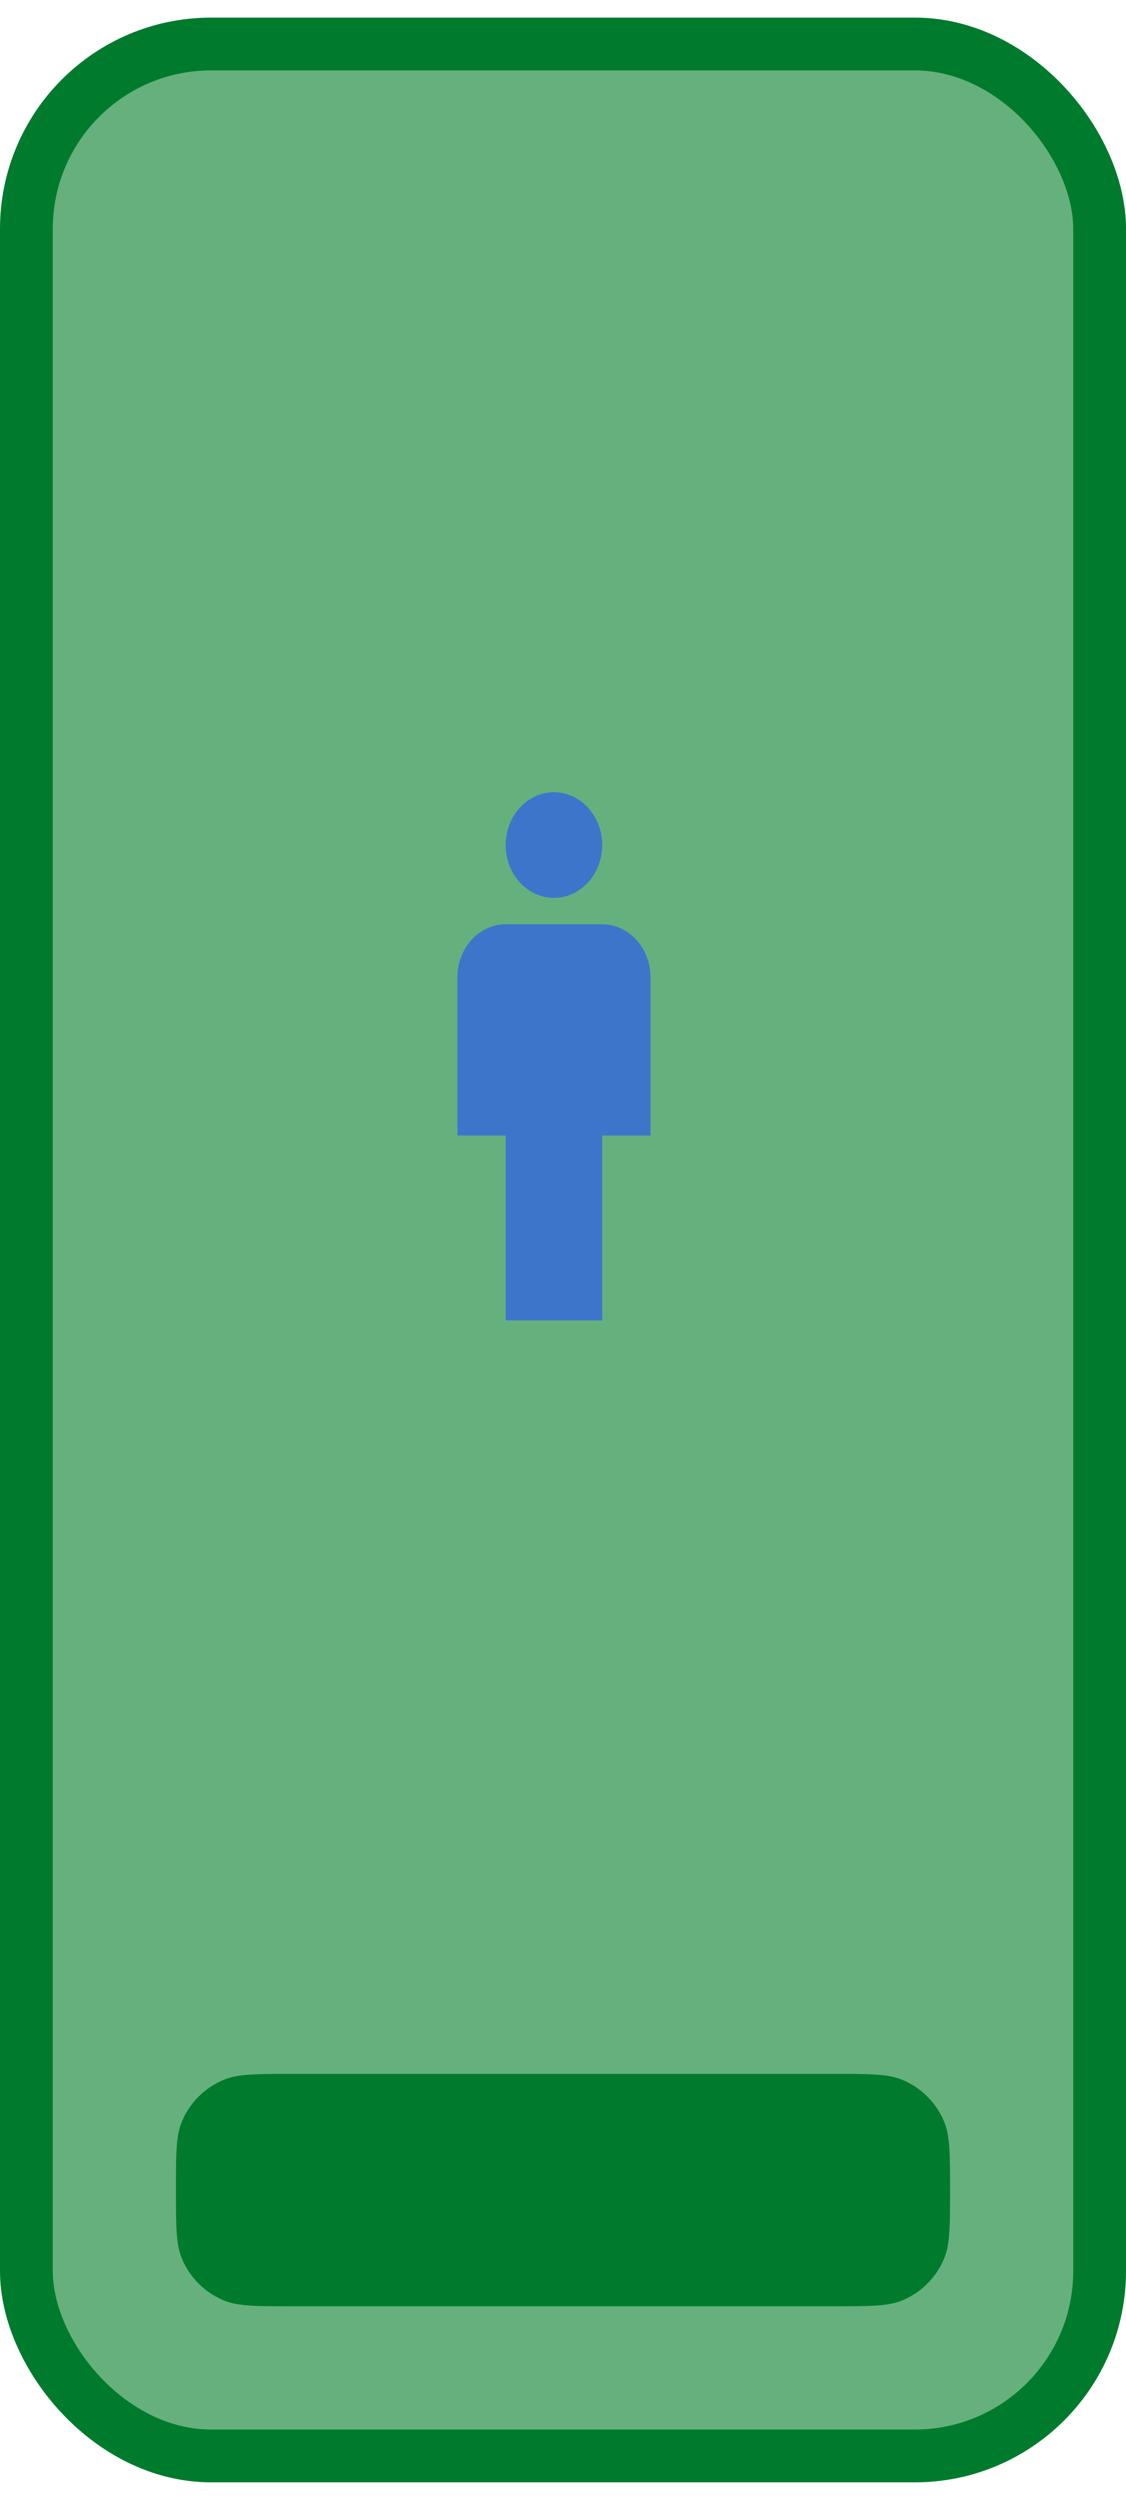 <svg width="32" height="71" viewBox="0 0 32 71" fill="none" xmlns="http://www.w3.org/2000/svg">
<rect x="0.75" y="1.25" width="30.5" height="68.5" rx="5.25" fill="#007B28" fill-opacity="0.6"/>
<rect x="0.75" y="1.25" width="30.5" height="68.5" rx="5.25" stroke="#007B2D" stroke-width="1.5"/>
<path d="M5 62.2C5 61.175 5 60.662 5.167 60.258C5.391 59.719 5.819 59.291 6.358 59.068C6.762 58.9 7.275 58.9 8.3 58.9H23.7C24.725 58.9 25.238 58.9 25.642 59.068C26.181 59.291 26.609 59.719 26.832 60.258C27 60.662 27 61.175 27 62.2C27 63.225 27 63.738 26.832 64.142C26.609 64.681 26.181 65.109 25.642 65.333C25.238 65.5 24.725 65.5 23.7 65.5H8.3C7.275 65.5 6.762 65.5 6.358 65.333C5.819 65.109 5.391 64.681 5.167 64.142C5 63.738 5 63.225 5 62.2Z" fill="#007B2D"/>
<g opacity="0.7">
<path d="M17.114 26.25H14.372C13.617 26.25 13 26.925 13 27.75V32.25H14.372V37.5H17.114V32.25H18.486V27.75C18.486 26.925 17.869 26.25 17.114 26.25Z" fill="#2C5DEB"/>
<path d="M15.743 25.5C16.5 25.5 17.114 24.828 17.114 24C17.114 23.172 16.5 22.5 15.743 22.5C14.986 22.5 14.371 23.172 14.371 24C14.371 24.828 14.986 25.5 15.743 25.5Z" fill="#2C5DEB"/>
</g>
</svg>
